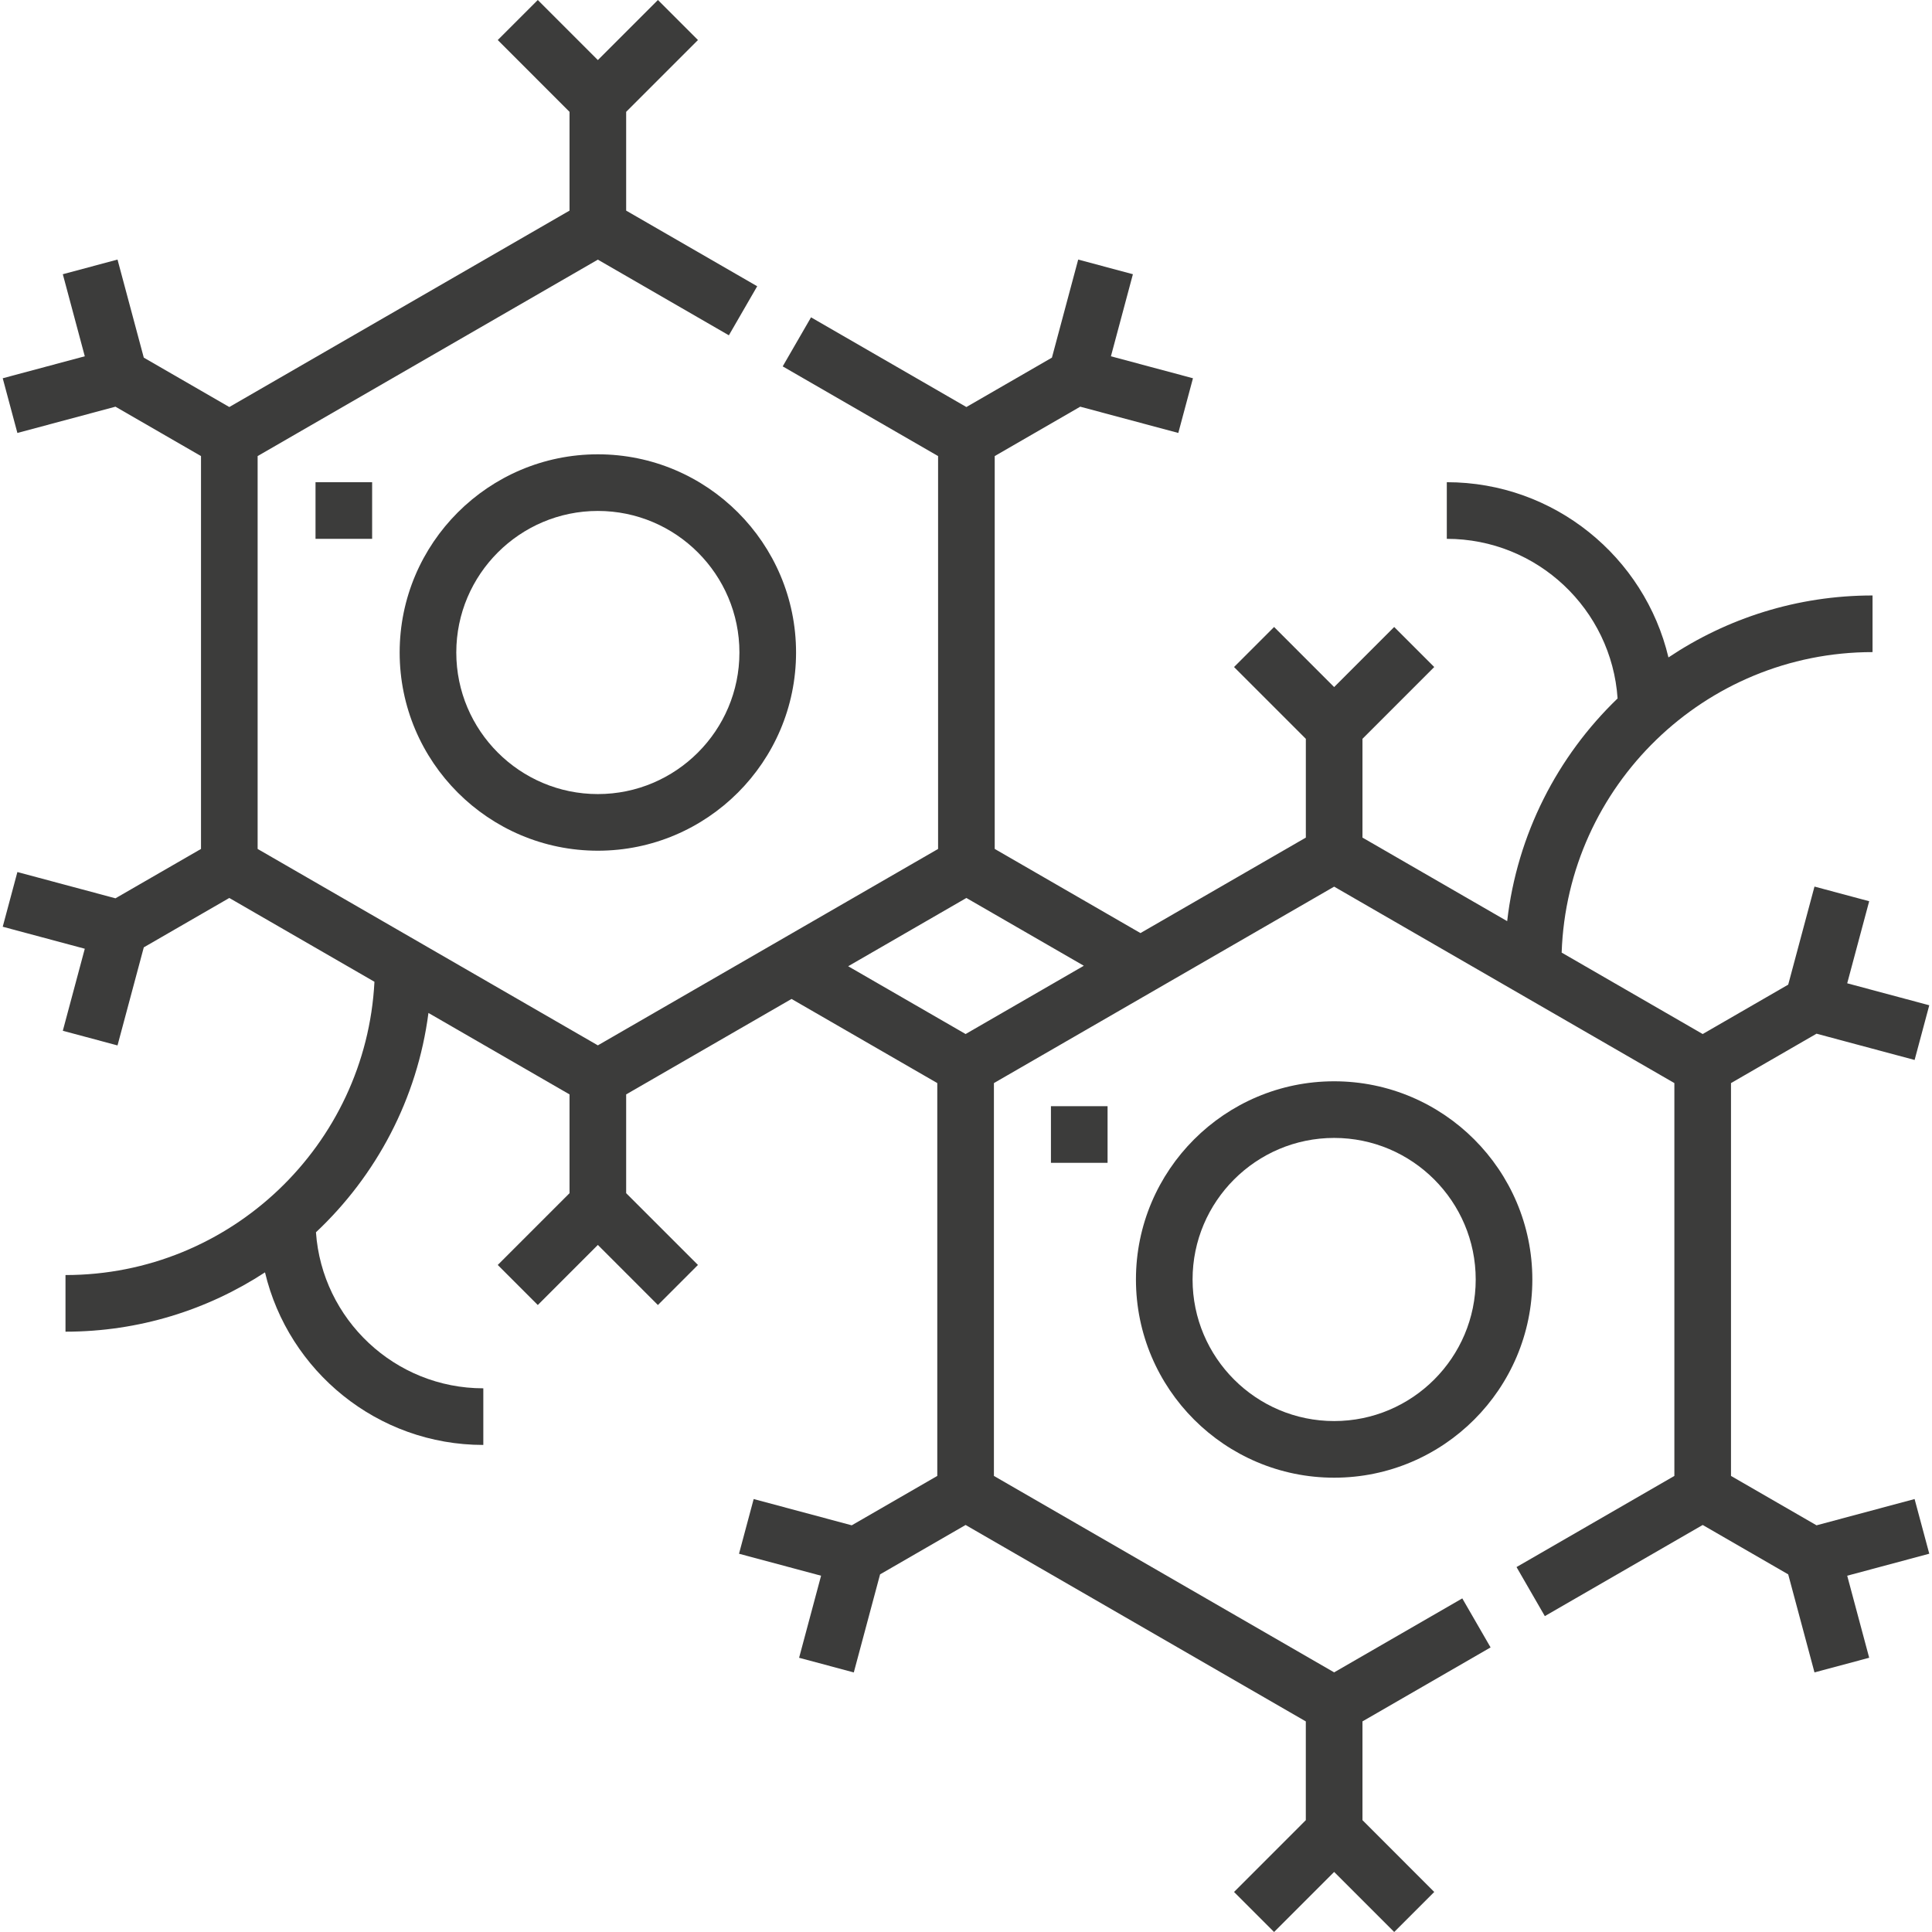<svg width="80" height="80" viewBox="0 0 80 80" fill="none" xmlns="http://www.w3.org/2000/svg">
<g clip-path="url(#clip0_1491_33724)">
<g clip-path="url(#clip1_1491_33724)">
<path d="M16.549 27.019C16.549 31.544 20.23 35.226 24.756 35.226C29.281 35.226 32.963 31.544 32.963 27.019C32.963 22.494 29.281 18.812 24.756 18.812C20.23 18.812 16.549 22.494 16.549 27.019ZM30.618 27.019C30.618 30.251 27.988 32.881 24.756 32.881C21.524 32.881 18.894 30.251 18.894 27.019C18.894 23.787 21.524 21.157 24.756 21.157C27.988 21.157 30.618 23.787 30.618 27.019Z" fill="#3C3C3B"/>
<path d="M55.244 44.774C50.719 44.774 47.037 48.456 47.037 52.981C47.037 57.507 50.719 61.188 55.244 61.188C59.77 61.188 63.451 57.507 63.451 52.981C63.451 48.456 59.77 44.774 55.244 44.774ZM55.244 58.843C52.012 58.843 49.382 56.214 49.382 52.981C49.382 49.749 52.012 47.119 55.244 47.119C58.477 47.119 61.106 49.749 61.106 52.981C61.106 56.214 58.477 58.843 55.244 58.843Z" fill="#3C3C3B"/>
<path d="M79.279 62.072L75.219 63.16L71.677 61.115V44.848L75.219 42.803L79.28 43.891L79.887 41.626L76.489 40.716L77.399 37.318L75.134 36.711L74.046 40.772L70.505 42.817L64.665 39.445C64.899 32.544 70.581 27.002 77.538 27.002V24.657C74.414 24.657 71.507 25.603 69.087 27.223C68.101 23.068 64.361 19.967 59.909 19.967V22.312C63.657 22.312 66.732 25.235 66.981 28.921C64.497 31.313 62.822 34.539 62.409 38.143L56.417 34.683V30.593L59.389 27.62L57.731 25.962L55.244 28.45L52.757 25.962L51.099 27.62L54.072 30.593V34.683L47.224 38.637L41.189 35.152V18.885L44.73 16.84L48.791 17.928L49.398 15.663L46.001 14.753L46.911 11.355L44.646 10.748L43.558 14.809L40.016 16.854L33.583 13.14L32.41 15.171L38.844 18.885V35.153L24.756 43.286L10.668 35.153V18.885L24.756 10.751L30.181 13.884L31.354 11.853L25.928 8.721V4.631L28.901 1.658L27.243 0L24.756 2.487L22.269 0L20.611 1.658L23.583 4.631V8.721L9.495 16.854L5.954 14.809L4.866 10.748L2.601 11.355L3.511 14.753L0.113 15.663L0.72 17.928L4.781 16.84L8.323 18.885V35.153L4.781 37.197L0.72 36.109L0.113 38.374L3.511 39.285L2.601 42.682L4.866 43.289L5.954 39.228L9.495 37.183L15.505 40.653C15.157 47.408 9.552 52.797 2.712 52.797V55.142C5.757 55.142 8.595 54.238 10.973 52.686C11.945 56.778 15.628 59.832 20.013 59.832V57.487C16.346 57.487 13.335 54.63 13.083 51.026C15.577 48.682 17.28 45.505 17.741 41.944L23.583 45.317V49.407L20.611 52.379L22.269 54.038L24.756 51.55L27.243 54.038L28.901 52.379L25.928 49.407V45.317L32.776 41.364L38.811 44.848V61.115L35.269 63.16L31.208 62.072L30.601 64.337L33.999 65.247L33.089 68.645L35.354 69.252L36.442 65.191L39.983 63.146L54.071 71.28V75.369L51.099 78.342L52.757 80L55.244 77.513L57.731 80L59.389 78.342L56.417 75.369V71.279L61.722 68.216L60.55 66.186L55.244 69.249L41.156 61.115V44.848L55.244 36.714L69.332 44.848V61.115L62.796 64.889L63.968 66.92L70.505 63.146L74.046 65.191L75.134 69.251L77.399 68.644L76.489 65.247L79.887 64.336L79.279 62.072ZM39.984 42.817L35.121 40.01L40.016 37.183L44.879 39.99L39.984 42.817Z" fill="#3C3C3B"/>
<path d="M13.065 19.967H15.409V22.312H13.065V19.967Z" fill="#3C3C3B"/>
<path d="M43.517 45.805H45.862V48.15H43.517V45.805Z" fill="#3C3C3B"/>
</g>
</g>
<defs>
<clipPath id="clip0_1491_33724">
<rect width="80" height="80" fill="white"/>
</clipPath>
<clipPath id="clip1_1491_33724">
<rect width="80" height="80" fill="white"/>
</clipPath>
</defs>
</svg>
